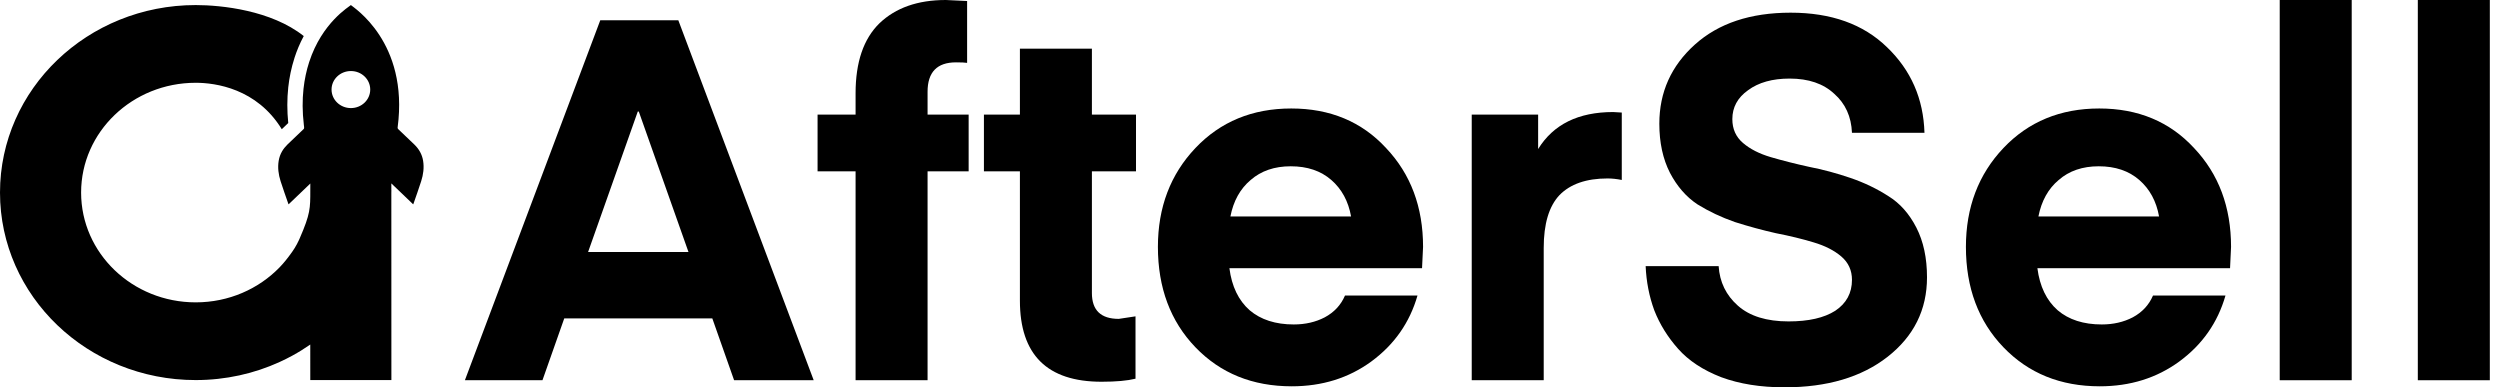 <svg width="142" height="22" viewBox="0 0 142 22" fill="none" xmlns="http://www.w3.org/2000/svg">
<g clip-path="url(#clip0_11763_6123)">
<path d="M19.931 4.035C20.538 4.035 21.029 4.505 21.029 5.087C21.029 5.669 20.538 6.139 19.931 6.139C19.324 6.139 18.832 5.669 18.832 5.087C18.832 4.505 19.324 4.035 19.931 4.035ZM24.033 9.134C23.974 8.772 23.803 8.469 23.537 8.211C23.234 7.921 22.932 7.632 22.63 7.345C22.591 7.31 22.579 7.275 22.587 7.224C23.223 2.384 20.067 0.419 19.93 0.288C19.836 0.38 18.291 1.279 17.563 3.519C17.56 3.528 17.557 3.535 17.555 3.544C17.409 3.997 17.298 4.5 17.238 5.053V5.056C17.172 5.669 17.17 6.345 17.258 7.088V7.09C17.263 7.134 17.269 7.179 17.274 7.224C17.282 7.275 17.271 7.31 17.233 7.345L17.221 7.355C16.922 7.639 16.625 7.926 16.325 8.211C16.201 8.332 16.097 8.463 16.016 8.604C16.016 8.604 16.015 8.604 16.015 8.606C15.923 8.766 15.861 8.941 15.829 9.134C15.765 9.526 15.818 9.913 15.937 10.289C16.074 10.719 16.228 11.146 16.376 11.573C16.378 11.581 16.385 11.59 16.394 11.606L16.455 11.546L17.626 10.424L17.625 10.799C17.625 11.835 17.632 12.139 17.023 13.539C17.008 13.574 16.992 13.609 16.976 13.643C16.905 13.798 16.825 13.948 16.736 14.091C16.696 14.157 16.653 14.221 16.609 14.284C16.588 14.315 16.567 14.343 16.546 14.372C16.343 14.656 16.127 14.931 15.883 15.183C14.696 16.408 12.999 17.174 11.116 17.174C7.521 17.174 4.607 14.383 4.607 10.938C4.607 7.494 7.521 4.702 11.116 4.702C12.241 4.702 14.586 5.025 16.005 7.339C16.026 7.319 16.048 7.299 16.069 7.279C16.069 7.279 16.279 7.077 16.372 6.988C16.303 6.294 16.303 5.618 16.372 4.975V4.967C16.434 4.396 16.551 3.839 16.72 3.312C16.723 3.298 16.729 3.281 16.735 3.263C16.852 2.9 17.019 2.484 17.253 2.048C15.409 0.585 12.582 0.288 11.116 0.288C4.977 0.288 0 5.057 0 10.938C0 16.82 4.977 21.588 11.116 21.588C12.822 21.588 14.439 21.22 15.884 20.56C16.13 20.448 16.372 20.328 16.609 20.198C16.96 20.007 17.298 19.796 17.623 19.57L17.624 21.588H22.231L22.229 14.372V13.539L22.228 11.619V10.962C22.229 10.907 22.231 10.853 22.231 10.799H22.228V10.417L23.406 11.546L23.467 11.606C23.476 11.59 23.483 11.581 23.485 11.573C23.633 11.146 23.787 10.719 23.924 10.289C24.044 9.913 24.096 9.526 24.033 9.134Z" fill="black"/>
<path d="M30.812 21.597H26.406L34.095 1.152H38.529L46.218 21.597H41.697L40.459 18.084H32.05L30.812 21.597ZM36.283 6.335H36.226L33.404 14.312H39.105L36.283 6.335Z" fill="black"/>
<path d="M52.686 6.508H55.019V9.733H52.686V21.597H48.597V9.733H46.438V6.508H48.597V5.298C48.597 3.532 49.048 2.208 49.951 1.325C50.872 0.442 52.129 0 53.723 0L54.932 0.058V3.571C54.817 3.551 54.606 3.542 54.299 3.542C53.224 3.542 52.686 4.099 52.686 5.212V6.508Z" fill="black"/>
<path d="M64.497 17.968V21.51C64.036 21.625 63.393 21.683 62.567 21.683C59.477 21.683 57.931 20.147 57.931 17.076V9.733H55.887V6.508H57.931V2.764H62.02V6.508H64.525V9.733H62.02V16.644C62.02 17.623 62.529 18.112 63.547 18.112L64.497 17.968Z" fill="black"/>
<path d="M80.772 15.233H69.83C69.964 16.27 70.348 17.066 70.981 17.623C71.615 18.16 72.45 18.429 73.487 18.429C74.139 18.429 74.725 18.295 75.243 18.026C75.781 17.738 76.165 17.325 76.395 16.788H80.513C80.072 18.323 79.198 19.571 77.893 20.531C76.606 21.472 75.099 21.942 73.372 21.942C71.145 21.942 69.321 21.203 67.9 19.725C66.48 18.247 65.769 16.346 65.769 14.023C65.769 11.777 66.48 9.906 67.9 8.408C69.321 6.911 71.135 6.162 73.343 6.162C75.55 6.162 77.346 6.911 78.728 8.408C80.129 9.886 80.83 11.758 80.83 14.023L80.772 15.233ZM73.314 9.445C72.393 9.445 71.634 9.704 71.039 10.222C70.444 10.722 70.06 11.412 69.887 12.296H76.741C76.587 11.432 76.213 10.741 75.618 10.222C75.023 9.704 74.255 9.445 73.314 9.445Z" fill="black"/>
<path d="M92.117 6.393V10.222C91.829 10.165 91.561 10.136 91.311 10.136C90.102 10.136 89.19 10.453 88.575 11.086C87.98 11.72 87.683 12.718 87.683 14.081V21.597H83.594V6.508H87.366V8.466C88.23 7.064 89.65 6.364 91.628 6.364L92.117 6.393Z" fill="black"/>
<path d="M101.593 18.256C102.726 18.256 103.609 18.055 104.242 17.652C104.876 17.229 105.192 16.644 105.192 15.895C105.192 15.358 104.991 14.916 104.588 14.57C104.185 14.225 103.657 13.956 103.004 13.764C102.371 13.572 101.66 13.399 100.873 13.246C100.105 13.073 99.328 12.862 98.541 12.612C97.773 12.344 97.062 12.008 96.41 11.604C95.776 11.182 95.258 10.587 94.855 9.819C94.452 9.032 94.25 8.101 94.25 7.026C94.25 5.241 94.922 3.743 96.266 2.534C97.61 1.324 99.424 0.72 101.708 0.72C104.012 0.72 105.836 1.372 107.179 2.678C108.542 3.983 109.253 5.605 109.31 7.544H105.192C105.154 6.623 104.818 5.884 104.185 5.327C103.57 4.751 102.726 4.463 101.651 4.463C100.672 4.463 99.884 4.684 99.289 5.125C98.694 5.548 98.397 6.095 98.397 6.767C98.397 7.324 98.598 7.775 99.001 8.12C99.404 8.466 99.933 8.735 100.585 8.927C101.238 9.118 101.958 9.301 102.745 9.474C103.532 9.627 104.319 9.838 105.106 10.107C105.893 10.376 106.613 10.722 107.266 11.144C107.919 11.547 108.446 12.142 108.85 12.929C109.253 13.716 109.454 14.657 109.454 15.751C109.454 17.594 108.706 19.101 107.208 20.272C105.73 21.424 103.782 22 101.363 22C100 22 98.8 21.808 97.763 21.424C96.727 21.021 95.911 20.483 95.316 19.811C94.72 19.14 94.269 18.41 93.962 17.623C93.674 16.836 93.511 16.001 93.473 15.118H97.619C97.677 16.02 98.041 16.769 98.713 17.364C99.385 17.959 100.345 18.256 101.593 18.256Z" fill="black"/>
<path d="M126.667 15.233H115.724C115.858 16.27 116.243 17.066 116.876 17.623C117.509 18.161 118.345 18.429 119.382 18.429C120.034 18.429 120.62 18.295 121.138 18.026C121.675 17.738 122.059 17.326 122.29 16.788H126.407C125.966 18.324 125.093 19.572 123.787 20.531C122.501 21.472 120.994 21.942 119.266 21.942C117.04 21.942 115.216 21.203 113.795 19.725C112.375 18.247 111.664 16.346 111.664 14.024C111.664 11.777 112.375 9.906 113.795 8.408C115.216 6.911 117.03 6.162 119.238 6.162C121.445 6.162 123.24 6.911 124.622 8.408C126.023 9.887 126.724 11.758 126.724 14.024L126.667 15.233ZM119.209 9.445C118.287 9.445 117.529 9.704 116.934 10.223C116.339 10.722 115.955 11.413 115.782 12.296H122.635C122.481 11.432 122.107 10.741 121.512 10.223C120.917 9.704 120.149 9.445 119.209 9.445Z" fill="black"/>
<path d="M133.577 21.597H129.488V0H133.577V21.597Z" fill="black"/>
<path d="M141.422 21.597H137.332V0H141.422V21.597Z" fill="black"/>
</g>
<defs>
<clipPath id="clip0_11763_6123">
<rect width="141.9" height="22" fill="white"/>
</clipPath>
</defs>
</svg>
